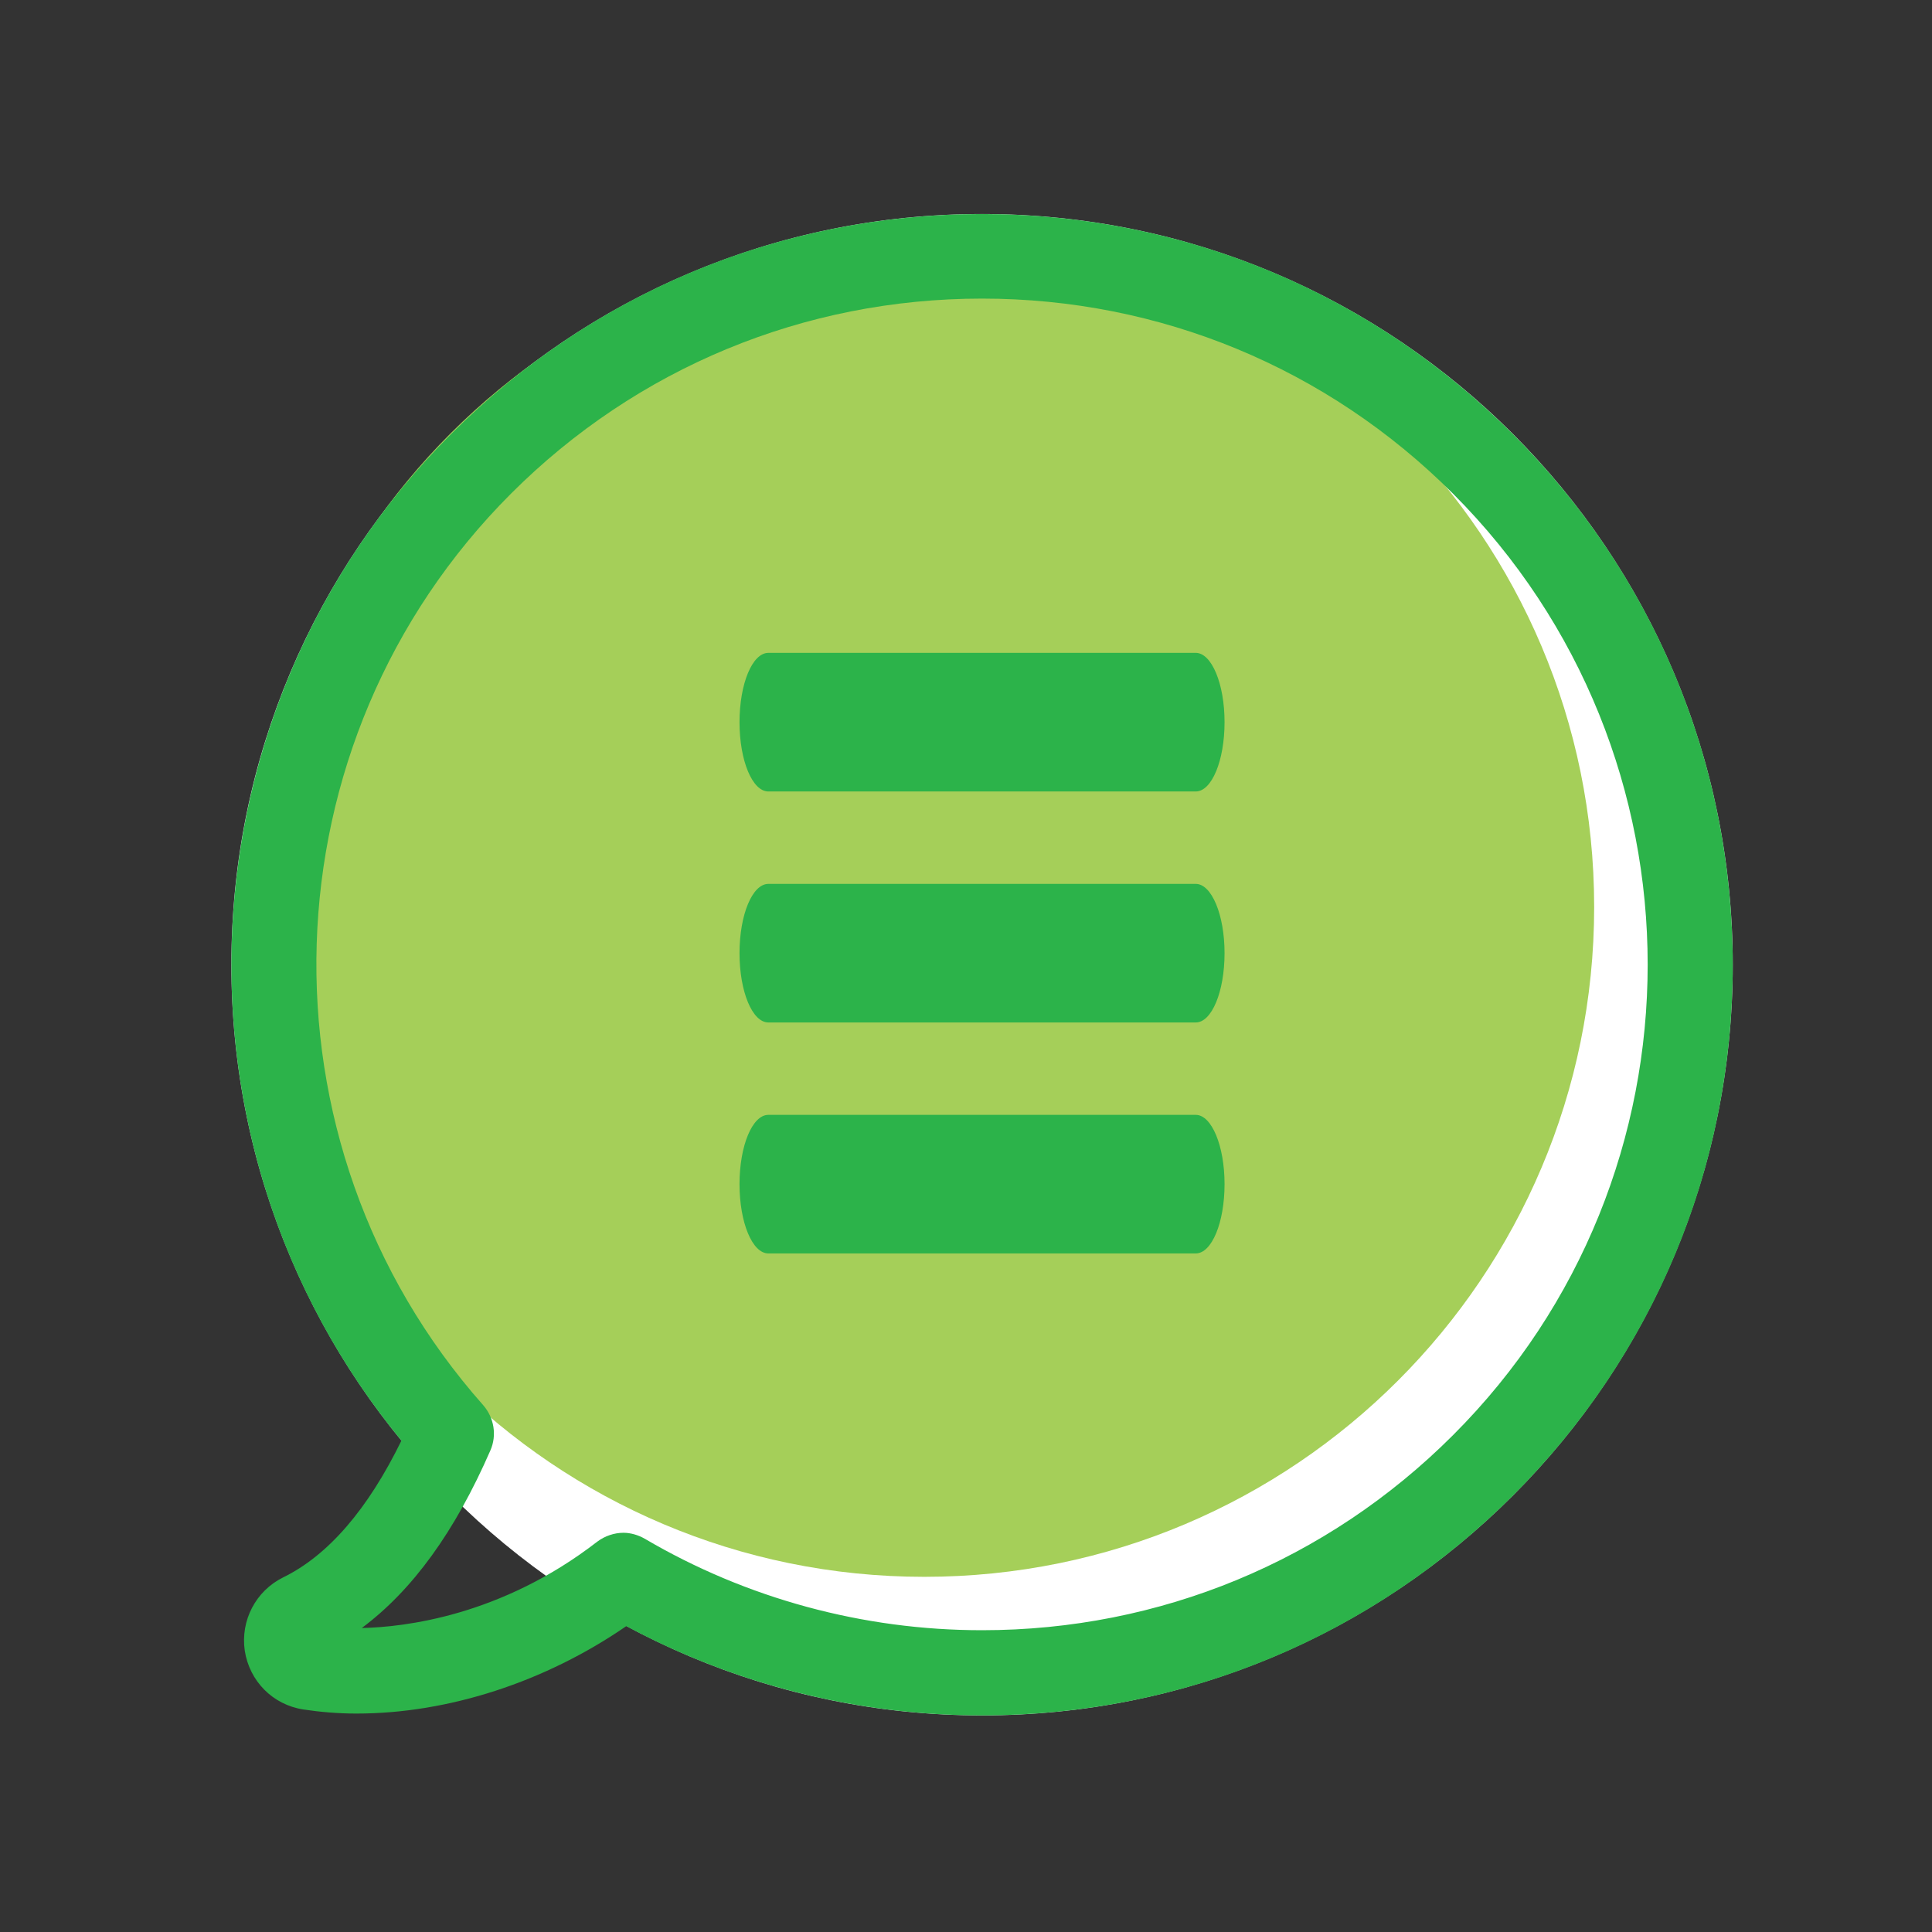 <?xml version="1.0" encoding="utf-8"?>
<!-- Generator: Adobe Illustrator 16.0.0, SVG Export Plug-In . SVG Version: 6.00 Build 0)  -->
<!DOCTYPE svg PUBLIC "-//W3C//DTD SVG 1.1//EN" "http://www.w3.org/Graphics/SVG/1.1/DTD/svg11.dtd">
<svg version="1.1" id="Layer_1" xmlns="http://www.w3.org/2000/svg" xmlns:xlink="http://www.w3.org/1999/xlink" x="0px" y="0px"
	 width="80px" height="80px" viewBox="0 0 80 80" enable-background="new 0 0 80 80" xml:space="preserve">
<rect x="0" y="0" width="80" height="80" fill="#333333" stroke="none"/>
<g>
	<defs>
		<rect id="SVGID_1_" width="80" height="80"/>
	</defs>
	<clipPath id="SVGID_2_">
		<use xlink:href="#SVGID_1_"  overflow="visible"/>
	</clipPath>
	<path clip-path="url(#SVGID_2_)" fill="#010101" d="M40.665,8.861c17.167,0,31.085,13.918,31.085,31.086
		S57.832,71.032,40.665,71.032c-17.168,0-31.085-13.917-31.085-31.085S23.497,8.861,40.665,8.861"/>
	<path clip-path="url(#SVGID_2_)" fill="#FFFFFF" d="M40.665,8.861c17.167,0,31.085,13.918,31.085,31.086
		S57.832,71.032,40.665,71.032c-17.168,0-31.085-13.917-31.085-31.085S23.497,8.861,40.665,8.861"/>
	<path clip-path="url(#SVGID_2_)" fill="#A5CF59" d="M38.273,9.818c15.319,0,27.738,12.418,27.738,27.737
		c0,15.32-12.419,27.738-27.738,27.738c-15.319,0-27.737-12.418-27.737-27.738C10.537,22.236,22.955,9.818,38.273,9.818"/>
	<path clip-path="url(#SVGID_2_)" fill="#2CB34A" d="M62.646,17.974c-5.873-5.87-13.675-9.112-21.984-9.112
		c-8.309,0-16.11,3.242-21.983,9.112C7.348,29.299,6.528,47.393,16.621,59.655c-1.394,2.851-3.035,4.751-4.897,5.662
		c-1.133,0.56-1.771,1.783-1.589,3.033c0.195,1.263,1.159,2.239,2.422,2.435c0.691,0.104,1.433,0.17,2.202,0.17
		c3.816,0,7.827-1.315,11.174-3.62c4.506,2.422,9.572,3.697,14.729,3.697c8.31,0,16.111-3.229,21.984-9.1
		c5.874-5.87,9.104-13.681,9.104-21.973C71.75,31.667,68.521,23.845,62.646,17.974 M60.159,59.434
		c-5.209,5.207-12.138,8.07-19.497,8.07c-4.922,0-9.754-1.314-13.961-3.787c-0.273-0.156-0.586-0.248-0.885-0.248
		c-0.378,0-0.769,0.131-1.081,0.365c-3.986,3.085-7.997,3.54-9.755,3.579c2.096-1.562,3.855-3.983,5.326-7.354
		c0.274-0.625,0.157-1.354-0.299-1.875c-9.638-10.882-9.13-27.466,1.159-37.75c5.209-5.206,12.138-8.07,19.496-8.07
		c7.359,0,14.288,2.864,19.497,8.07C70.916,31.2,70.916,48.694,60.159,59.434"/>
	<path clip-path="url(#SVGID_2_)" fill="#2CB34A" d="M49.514,27.034H31.816c-0.663,0-1.194,1.275-1.194,2.87
		c0,1.594,0.531,2.869,1.194,2.869h17.697c0.663,0,1.193-1.275,1.193-2.869C50.707,28.309,50.168,27.034,49.514,27.034"/>
	<path clip-path="url(#SVGID_2_)" fill="#2CB34A" d="M49.514,36.6H31.816c-0.663,0-1.194,1.275-1.194,2.869
		c0,1.594,0.531,2.869,1.194,2.869h17.697c0.663,0,1.193-1.275,1.193-2.869C50.707,37.875,50.168,36.6,49.514,36.6"/>
	<path clip-path="url(#SVGID_2_)" fill="#2CB34A" d="M49.514,46.164H31.816c-0.663,0-1.194,1.275-1.194,2.869
		c0,1.595,0.531,2.869,1.194,2.869h17.697c0.663,0,1.193-1.274,1.193-2.869C50.707,47.439,50.168,46.164,49.514,46.164"/>
</g>
</svg>
